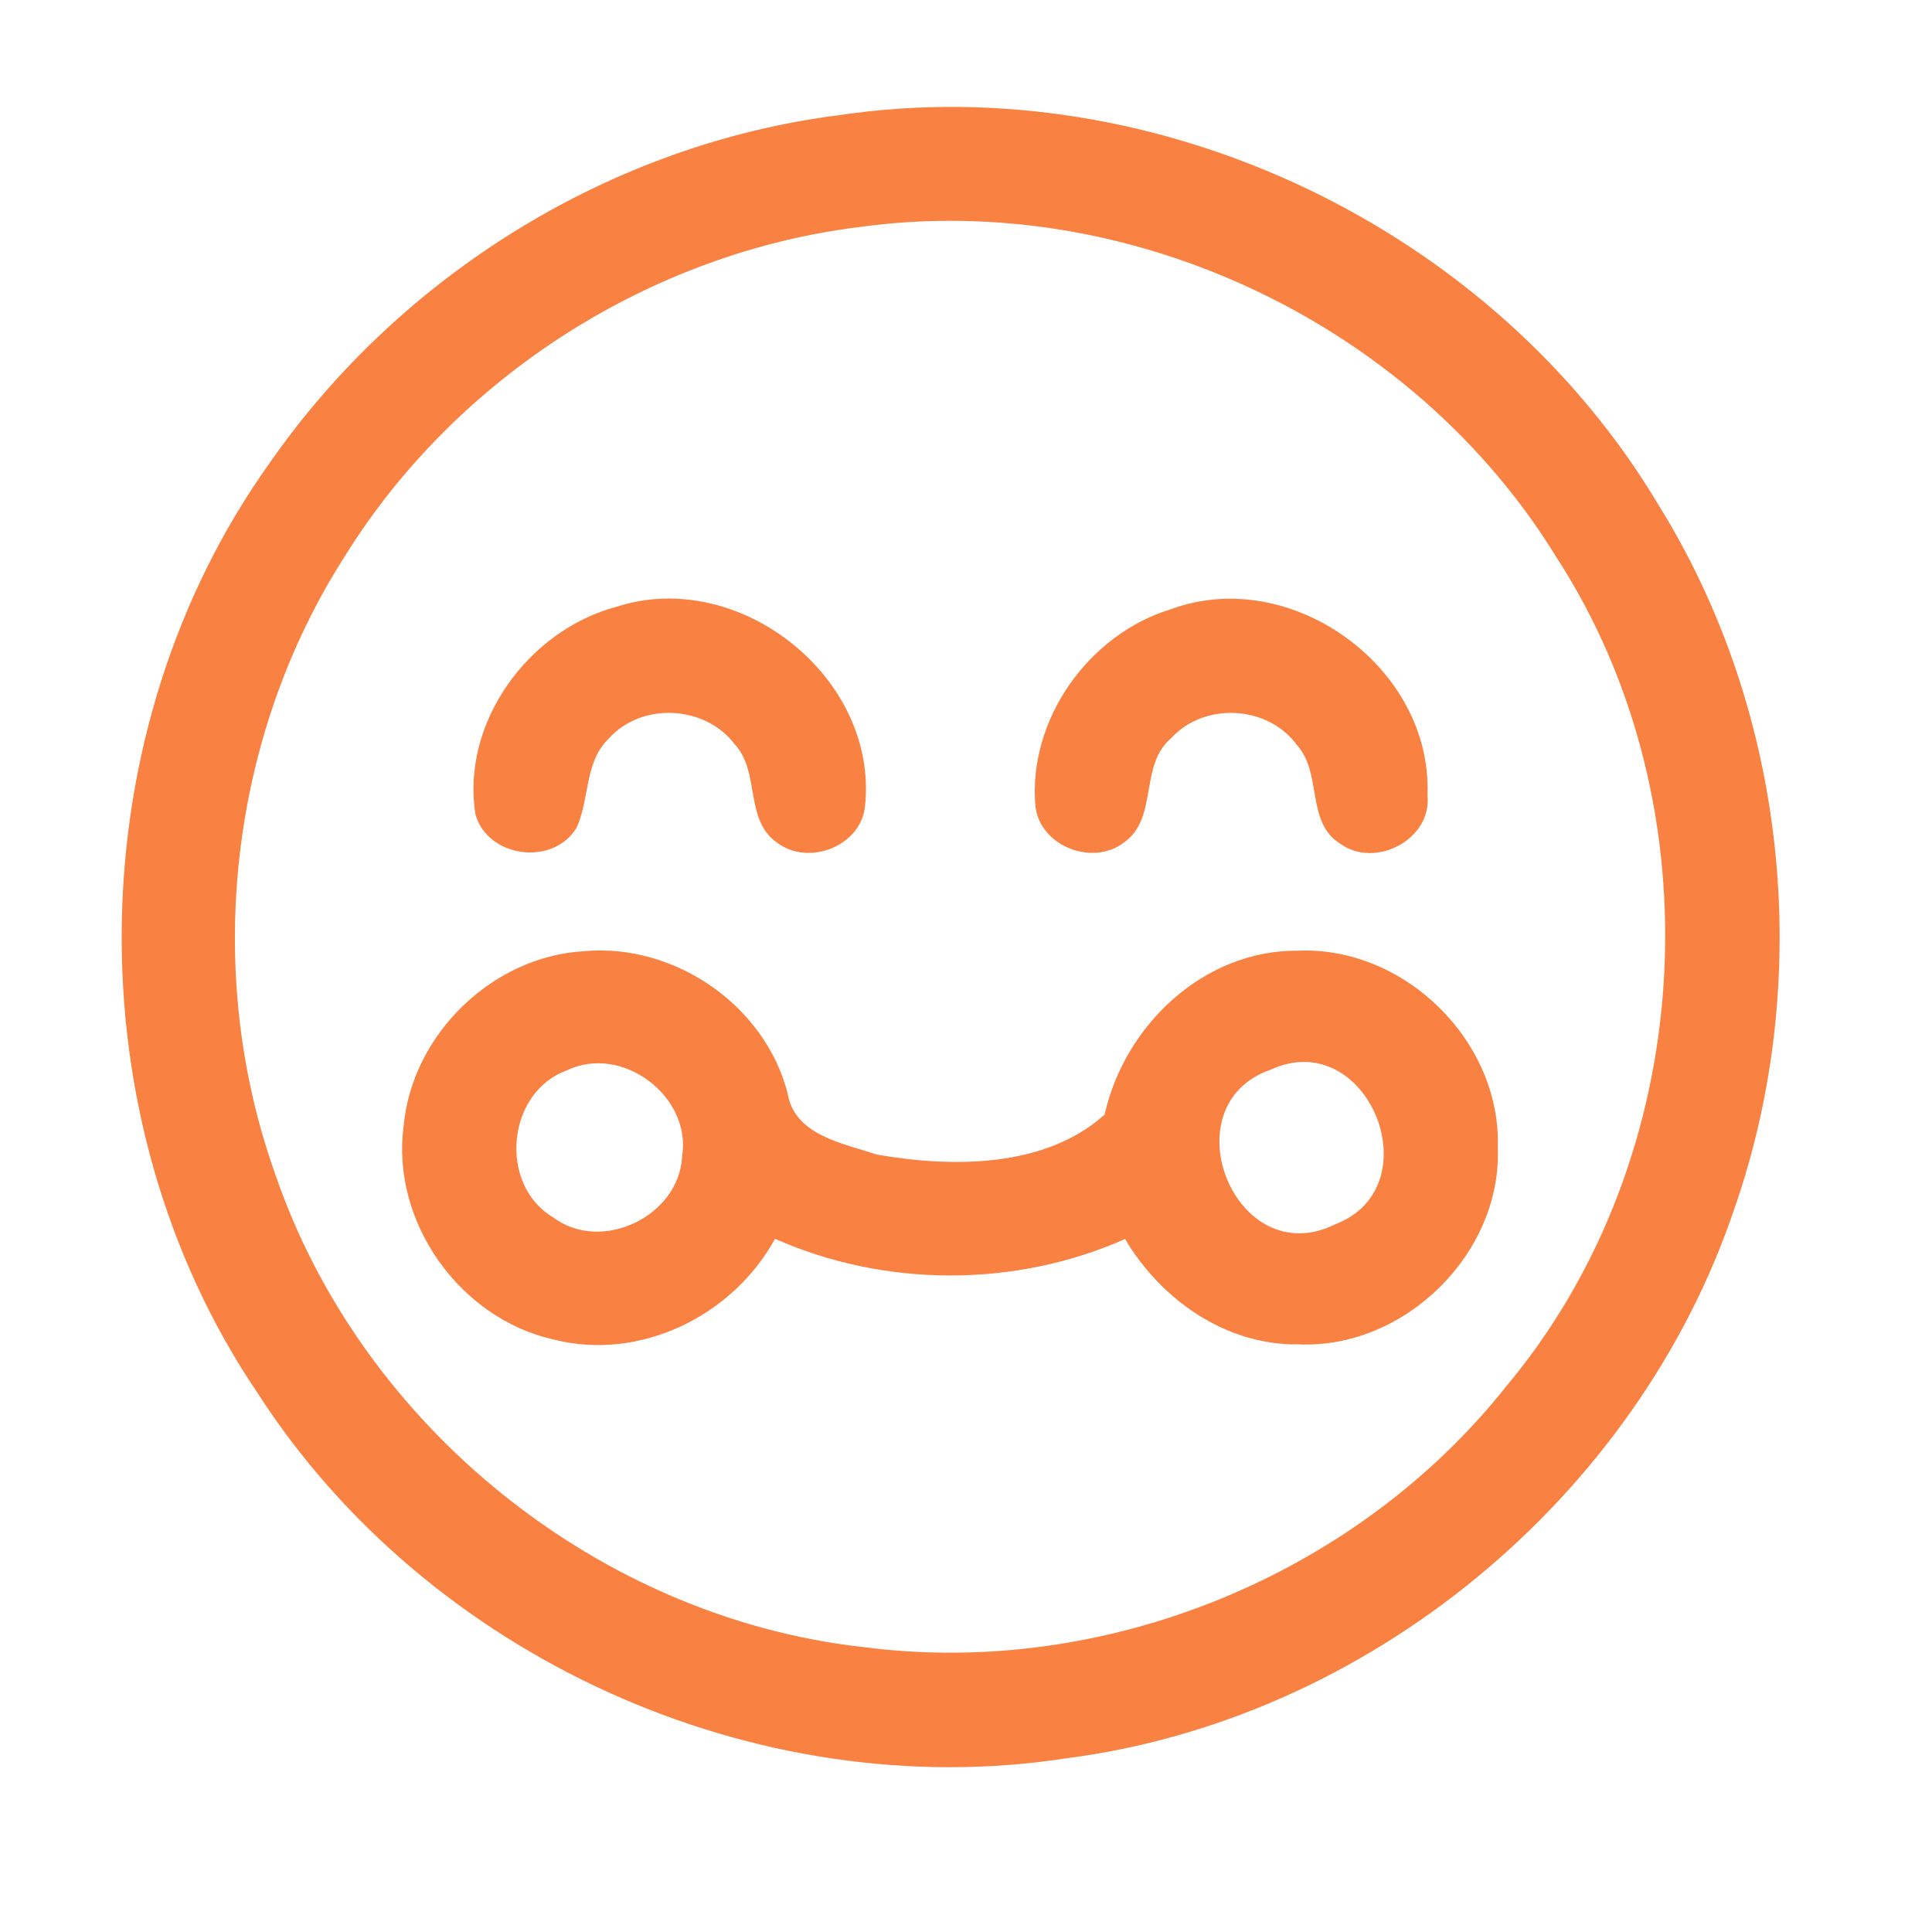 <?xml version="1.0" encoding="UTF-8" ?>
<!DOCTYPE svg PUBLIC "-//W3C//DTD SVG 1.1//EN" "http://www.w3.org/Graphics/SVG/1.1/DTD/svg11.dtd">
<svg width="192pt" height="192pt" viewBox="0 0 192 192" version="1.1" xmlns="http://www.w3.org/2000/svg">
<g id="#f98141ff">
<path fill="#f98141" opacity="1.00" d=" M 83.35 11.45 C 115.07 6.72 148.42 22.68 164.82 50.18 C 177.66 70.83 180.33 97.27 172.34 120.18 C 162.65 148.83 135.99 170.89 105.95 174.74 C 75.07 179.50 42.46 164.66 25.58 138.41 C 7.11 111.11 7.67 72.66 26.89 45.88 C 39.88 27.26 60.78 14.31 83.35 11.45 M 85.42 22.56 C 64.64 25.13 45.34 37.47 34.28 55.26 C 22.75 73.24 20.17 96.54 27.34 116.65 C 35.90 141.74 59.54 160.81 85.92 163.70 C 109.81 166.78 134.79 156.59 149.73 137.72 C 168.72 115.02 170.76 80.18 154.67 55.37 C 140.47 32.23 112.35 18.84 85.42 22.56 Z" />
<path fill="#f98141" opacity="1.00" d=" M 61.27 60.30 C 73.43 56.36 87.29 67.31 85.97 80.07 C 85.60 84.07 80.43 86.09 77.29 83.79 C 73.94 81.54 75.59 76.73 73.01 73.96 C 70.05 70.06 63.73 69.75 60.47 73.43 C 58.05 75.78 58.62 79.44 57.28 82.29 C 54.94 86.10 48.48 85.25 47.25 80.94 C 45.80 71.82 52.50 62.63 61.27 60.30 Z" />
<path fill="#f98141" opacity="1.00" d=" M 116.37 60.54 C 128.29 56.15 142.36 66.31 141.86 79.00 C 142.33 83.43 136.67 86.37 133.18 83.84 C 129.76 81.71 131.42 76.84 128.91 74.07 C 126.04 70.08 119.66 69.73 116.37 73.38 C 113.19 76.05 115.14 81.33 111.68 83.74 C 108.55 86.14 103.26 84.05 102.89 80.03 C 102.19 71.46 108.20 63.03 116.37 60.54 Z" />
<path fill="#f98141" opacity="1.00" d=" M 40.11 111.93 C 40.93 102.83 48.90 95.05 58.04 94.53 C 67.02 93.70 76.06 99.92 78.28 108.69 C 78.97 112.82 83.78 113.62 87.10 114.73 C 94.61 116.06 103.88 116.08 109.78 110.76 C 111.76 101.88 119.64 94.39 129.01 94.48 C 139.55 94.03 149.17 103.44 148.85 114.00 C 149.28 124.58 139.56 134.09 129.01 133.60 C 121.83 133.70 115.37 129.16 111.81 123.13 C 100.89 127.98 87.93 127.95 77.02 123.11 C 72.83 130.77 63.61 135.31 55.02 133.12 C 45.68 131.03 38.86 121.44 40.11 111.93 M 56.30 106.39 C 50.34 108.57 49.51 117.74 54.97 120.98 C 59.79 124.59 67.52 120.86 67.79 114.89 C 68.73 108.90 61.75 103.71 56.30 106.39 M 126.26 106.31 C 116.06 109.87 122.79 126.61 132.71 121.66 C 142.43 117.93 135.92 101.85 126.26 106.31 Z" />
</g>
</svg>
